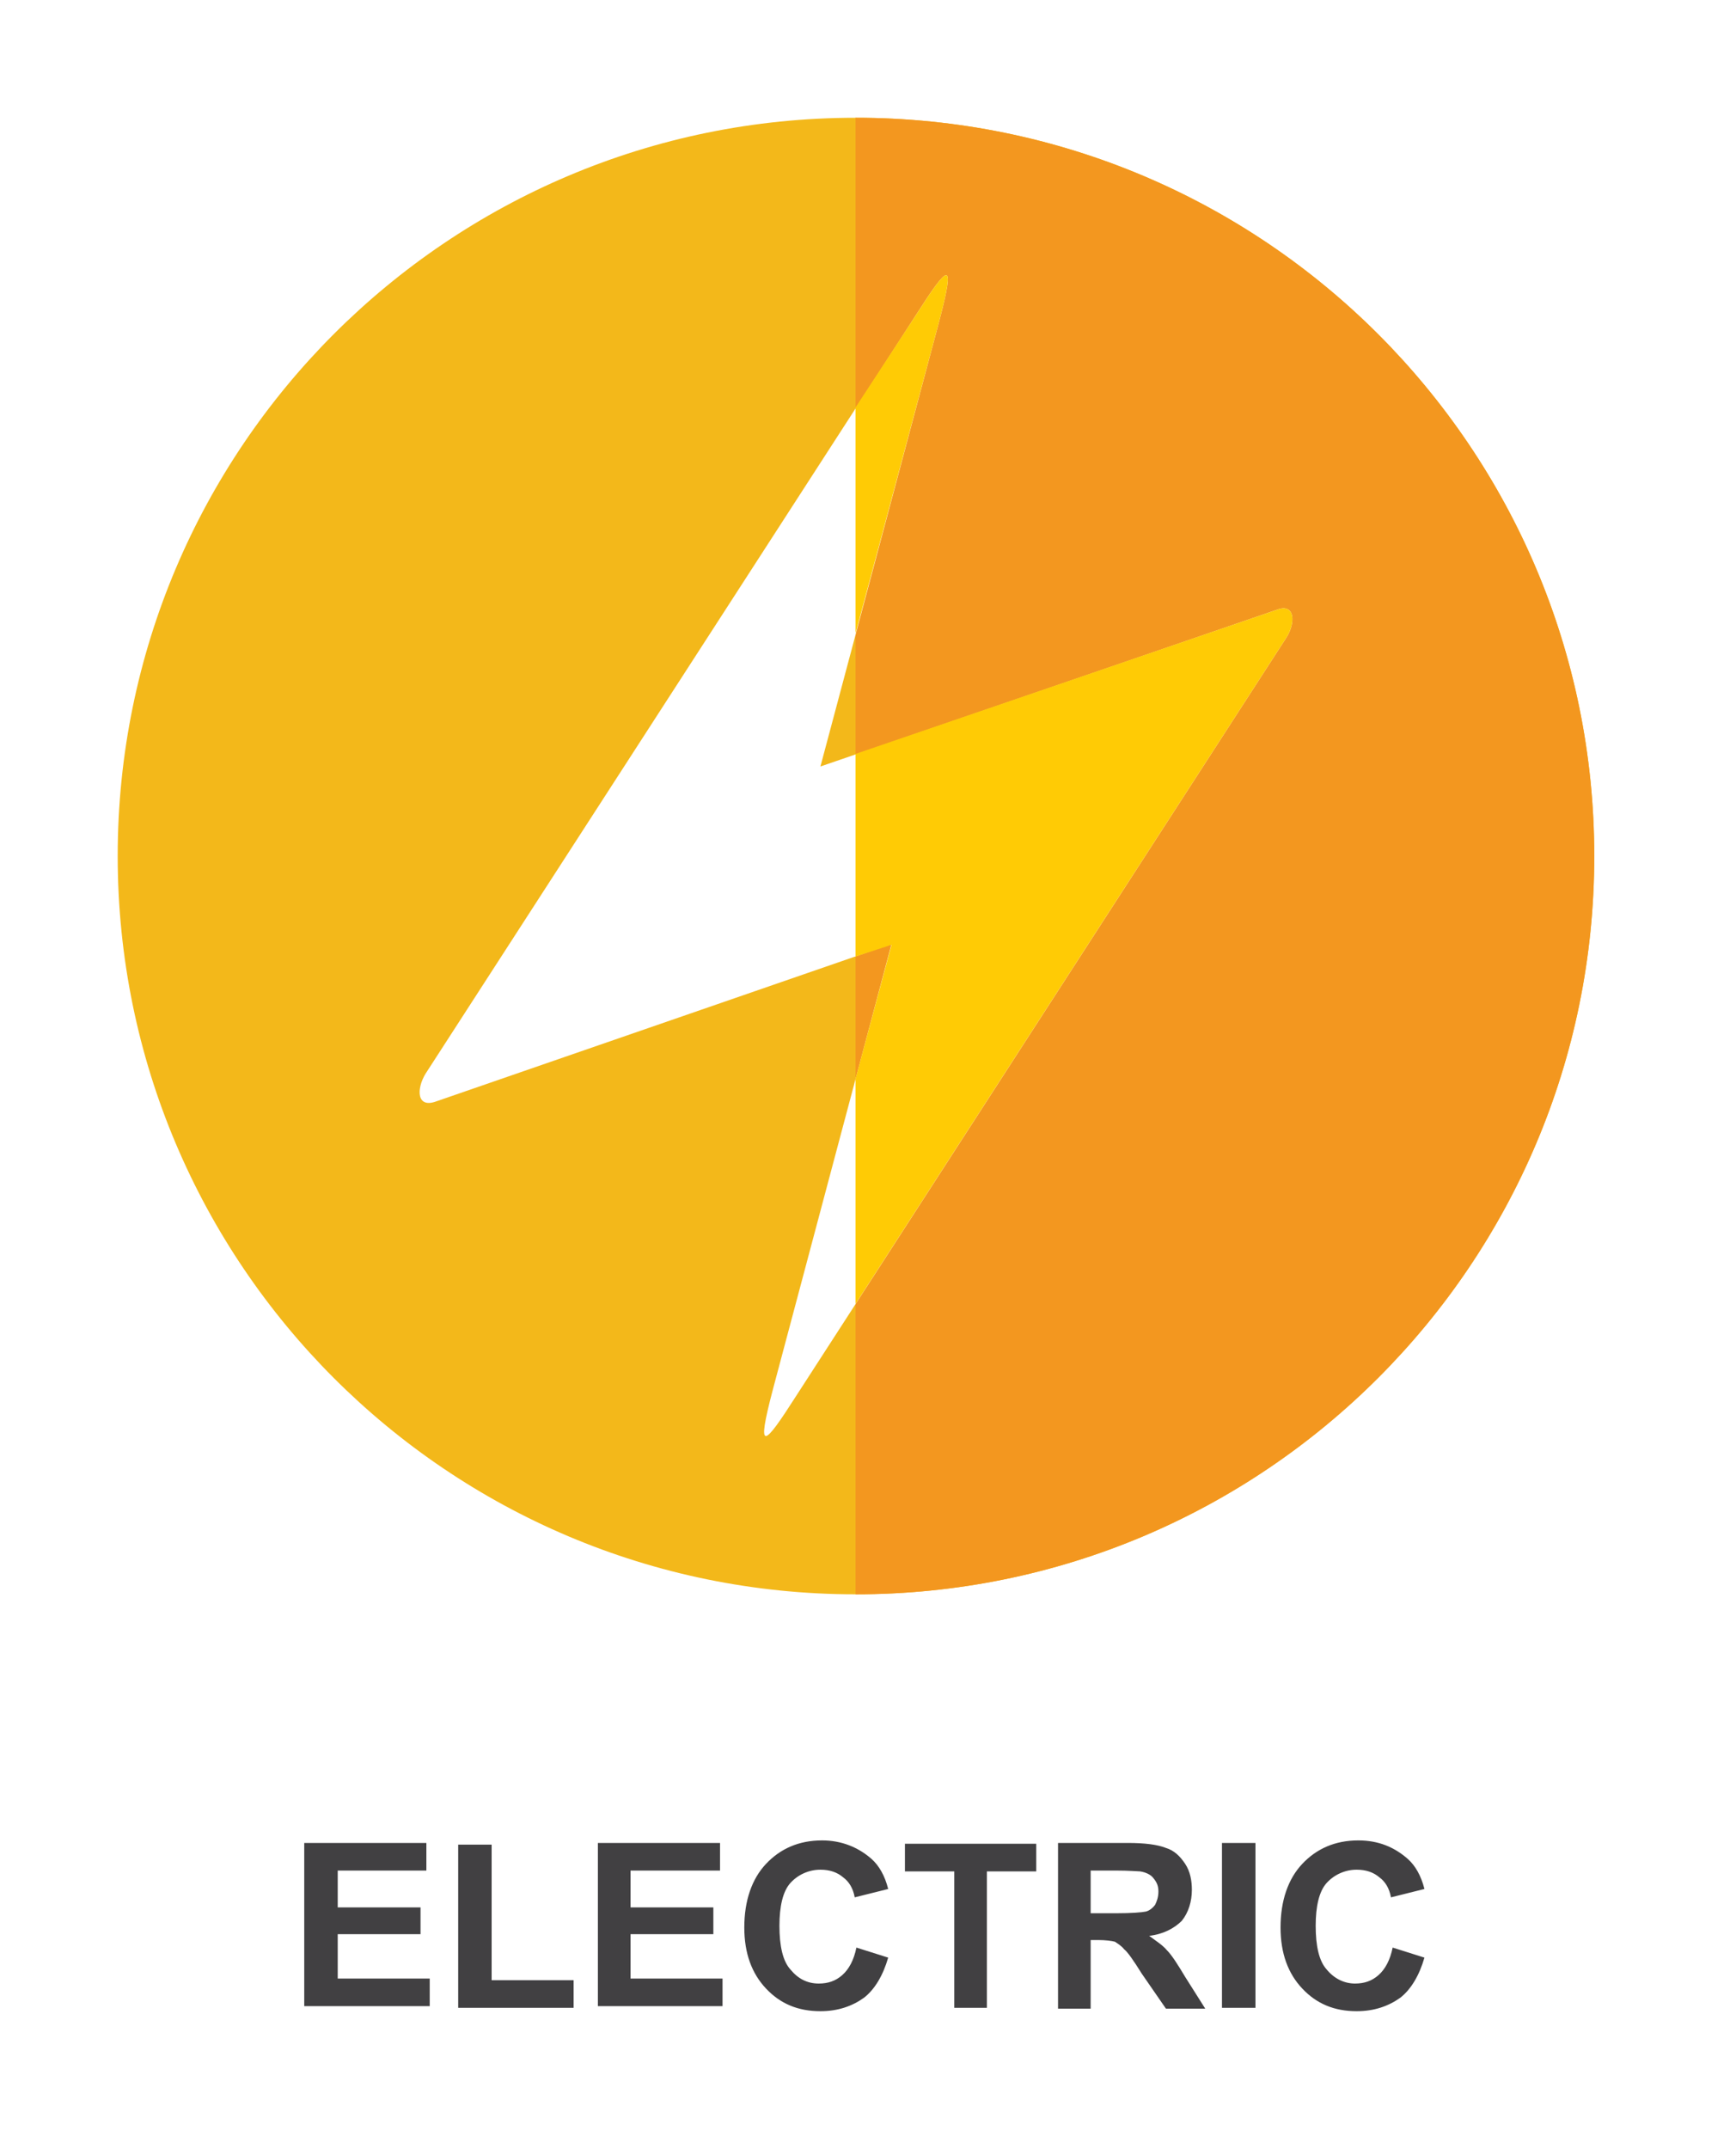 <svg width="59" height="73" viewBox="0 0 59 73" fill="none" xmlns="http://www.w3.org/2000/svg">
<g filter="url(#filter0_d)">
<path fill-rule="evenodd" clip-rule="evenodd" d="M29.077 0C42.952 0 54.183 11.231 54.183 25.077C54.183 38.924 42.952 50.154 29.077 50.154C15.231 50.154 4 38.924 4 25.077C4 11.231 15.231 0 29.077 0Z" fill="#F3B81A"/>
<path fill-rule="evenodd" clip-rule="evenodd" d="M29.077 3.8147e-06C42.952 3.8147e-06 54.183 11.231 54.183 25.077C54.183 38.924 42.952 50.154 29.077 50.154V3.8147e-06Z" fill="#F3971F"/>
<path fill-rule="evenodd" clip-rule="evenodd" d="M14.463 32.47L31.124 6.71C32.233 4.976 32.489 4.748 31.92 6.909L27.883 22.035L43.379 16.718C44.032 16.462 44.032 17.173 43.72 17.656L27.058 43.416C25.95 45.15 25.694 45.378 26.262 43.217L30.3 28.063L14.833 33.408C14.15 33.664 14.15 32.981 14.463 32.47Z" fill="white"/>
<path fill-rule="evenodd" clip-rule="evenodd" d="M29.077 9.838L31.124 6.71C32.233 4.976 32.489 4.748 31.92 6.909L29.077 17.514V9.838ZM29.077 21.608L43.379 16.718C44.033 16.462 44.033 17.173 43.72 17.656L29.077 40.288V32.64L30.3 28.091L29.077 28.489V21.608Z" fill="#FFCB05"/>
<path d="M10.34 64.2V58.599H14.491V59.537H11.478V60.788H14.292V61.698H11.478V63.205H14.605V64.143H10.34V64.2ZM15.572 64.2V58.656H16.709V63.262H19.495V64.2H15.572ZM20.32 64.2V58.599H24.471V59.537H21.429V60.788H24.244V61.698H21.429V63.205H24.556V64.143H20.32V64.2ZM29.106 62.153L30.186 62.494C30.015 63.091 29.731 63.574 29.361 63.859C28.963 64.143 28.48 64.314 27.883 64.314C27.115 64.314 26.518 64.058 26.035 63.546C25.552 63.034 25.296 62.352 25.296 61.47C25.296 60.56 25.552 59.821 26.035 59.309C26.518 58.798 27.144 58.513 27.94 58.513C28.594 58.513 29.162 58.741 29.617 59.139C29.873 59.366 30.072 59.708 30.186 60.163L29.049 60.447C28.992 60.134 28.85 59.907 28.651 59.764C28.452 59.594 28.196 59.508 27.883 59.508C27.485 59.508 27.115 59.679 26.859 59.963C26.604 60.248 26.49 60.76 26.49 61.413C26.49 62.096 26.604 62.608 26.859 62.892C27.115 63.205 27.428 63.375 27.826 63.375C28.139 63.375 28.395 63.29 28.622 63.091C28.85 62.892 29.02 62.579 29.106 62.153ZM32.432 64.2V59.565H30.755V58.627H35.218V59.565H33.541V64.2H32.432ZM35.958 64.2V58.599H38.318C38.915 58.599 39.341 58.656 39.626 58.769C39.91 58.855 40.109 59.054 40.279 59.309C40.45 59.565 40.507 59.878 40.507 60.191C40.507 60.589 40.393 60.959 40.166 61.243C39.91 61.499 39.54 61.698 39.057 61.755C39.284 61.925 39.512 62.067 39.654 62.238C39.825 62.409 40.023 62.721 40.279 63.148L40.962 64.228H39.626L38.801 63.034C38.517 62.579 38.318 62.295 38.204 62.21C38.119 62.096 37.976 62.011 37.891 61.954C37.777 61.925 37.578 61.897 37.322 61.897H37.067V64.228H35.958V64.2ZM37.067 60.987H37.919C38.46 60.987 38.801 60.959 38.943 60.93C39.057 60.902 39.171 60.816 39.256 60.703C39.313 60.589 39.37 60.447 39.37 60.248C39.37 60.049 39.313 59.935 39.199 59.793C39.114 59.679 38.943 59.594 38.744 59.565C38.659 59.565 38.403 59.537 37.919 59.537H37.067V60.987ZM41.53 64.2V58.599H42.668V64.2H41.53ZM47.331 62.153L48.411 62.494C48.24 63.091 47.956 63.574 47.587 63.859C47.188 64.143 46.705 64.314 46.108 64.314C45.34 64.314 44.743 64.058 44.26 63.546C43.777 63.034 43.521 62.352 43.521 61.47C43.521 60.56 43.777 59.821 44.26 59.309C44.743 58.798 45.369 58.513 46.165 58.513C46.847 58.513 47.388 58.741 47.842 59.139C48.098 59.366 48.297 59.708 48.411 60.163L47.274 60.447C47.217 60.134 47.075 59.907 46.876 59.764C46.677 59.594 46.421 59.508 46.108 59.508C45.71 59.508 45.34 59.679 45.084 59.963C44.829 60.248 44.715 60.76 44.715 61.413C44.715 62.096 44.829 62.608 45.084 62.892C45.34 63.205 45.681 63.375 46.051 63.375C46.364 63.375 46.62 63.29 46.847 63.091C47.075 62.892 47.245 62.579 47.331 62.153Z" fill="#414042"/>
</g>
<defs>
<filter id="filter0_d" x="0" y="0" width="58.183" height="72.314" filterUnits="userSpaceOnUse" color-interpolation-filters="sRGB">
<feFlood flood-opacity="0" result="BackgroundImageFix"/>
<feColorMatrix in="SourceAlpha" type="matrix" values="0 0 0 0 0 0 0 0 0 0 0 0 0 0 0 0 0 0 127 0"/>
<feOffset dy="4"/>
<feGaussianBlur stdDeviation="2"/>
<feColorMatrix type="matrix" values="0 0 0 0 0 0 0 0 0 0 0 0 0 0 0 0 0 0 0.25 0"/>
<feBlend mode="normal" in2="BackgroundImageFix" result="effect1_dropShadow"/>
<feBlend mode="normal" in="SourceGraphic" in2="effect1_dropShadow" result="shape"/>
</filter>
</defs>
</svg>
